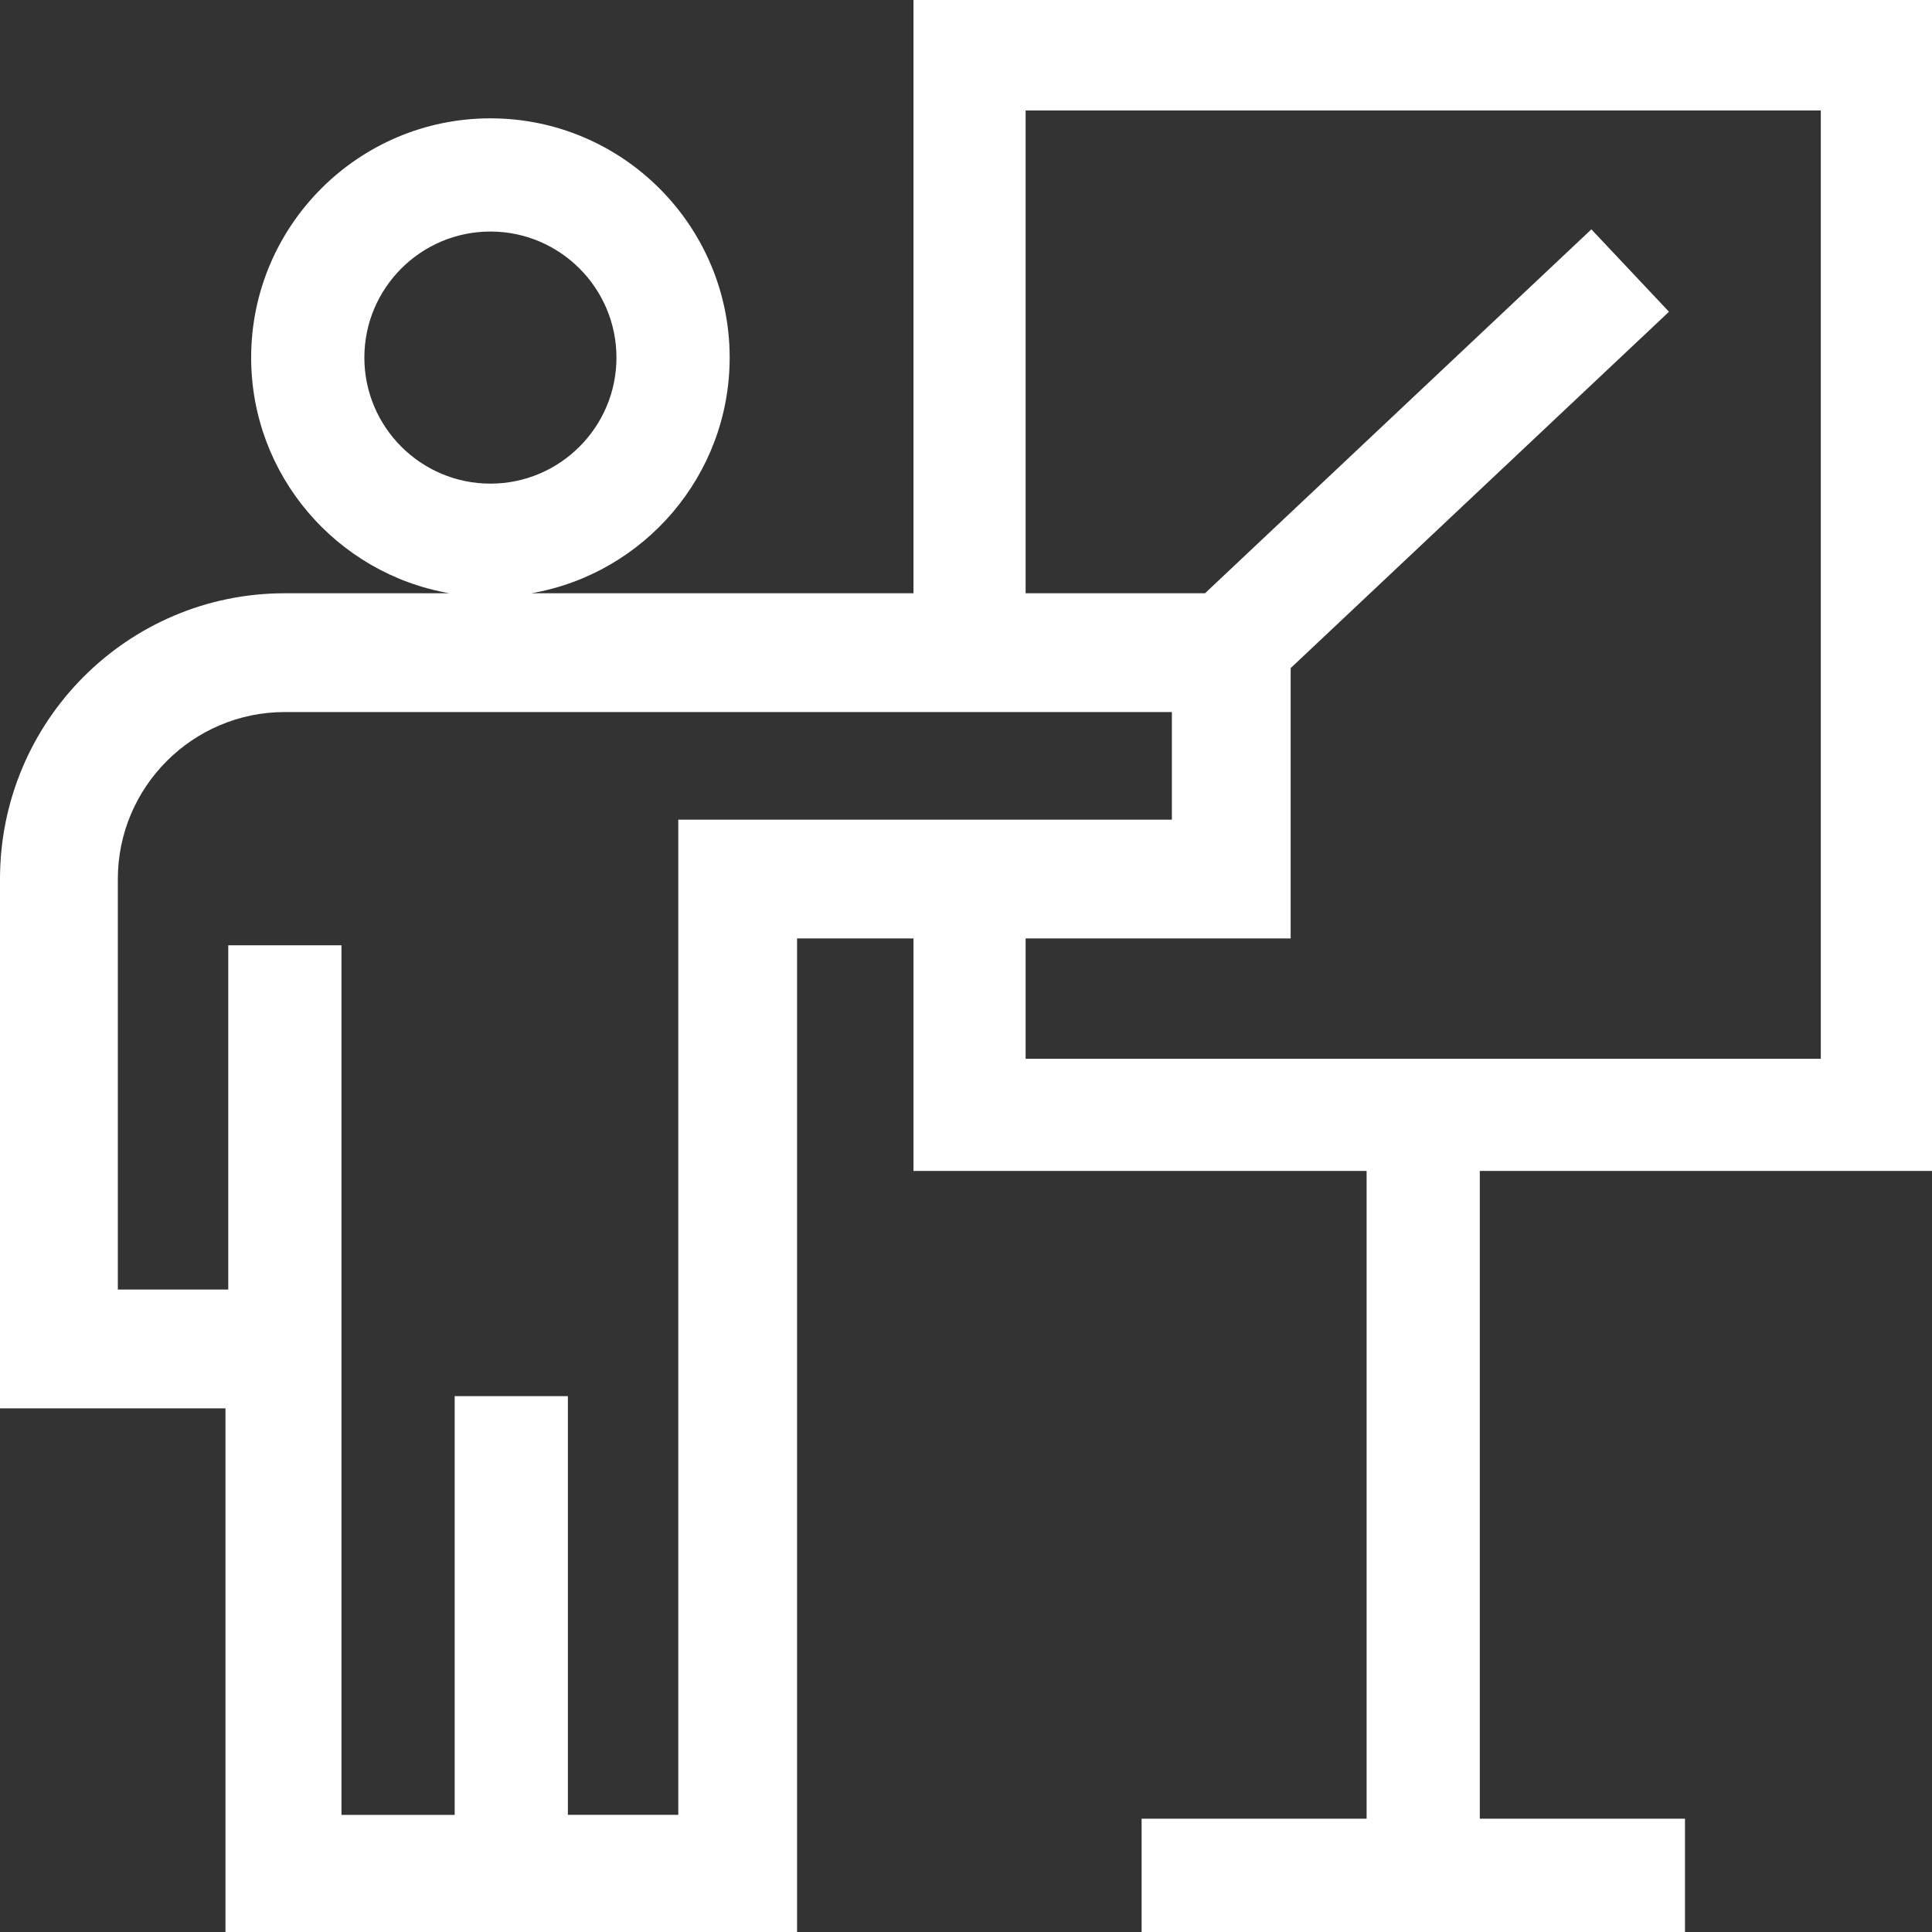 <?xml version="1.0"?>
<svg xmlns="http://www.w3.org/2000/svg" xmlns:xlink="http://www.w3.org/1999/xlink" xmlns:svgjs="http://svgjs.com/svgjs" version="1.1" width="512" height="512" x="0" y="0" viewBox="0 0 512 512" style="enable-background:new 0 0 512 512" xml:space="preserve" class=""><rect x="0" y="0" width="512" height="512" fill="#333333" stroke="none"/><g><g xmlns="http://www.w3.org/2000/svg"><path d="m512 310.309v-310.309h-269.919v157.22h-101.266c29.807-5.165 52.553-31.196 52.553-62.456 0-34.961-28.443-63.404-63.404-63.404s-63.405 28.443-63.405 63.404c0 31.26 22.746 57.292 52.553 62.456h-43.622c-41.763 0-75.49 33.977-75.49 75.739v140.27h59.751v138.771h151.478v-263.301h30.853v61.61h120.083v171.671h-59.629v30.02h144v-30.02h-54.371v-171.671zm-415.441-215.545c0-18.419 14.985-33.404 33.404-33.404s33.404 14.985 33.404 33.404-14.985 33.404-33.404 33.404-33.404-14.985-33.404-33.404zm-6.067 386.196v-230.451h-30v91.241h-29.264v-108.791c0-24.405 19.855-44.261 44.261-44.261h235.071v28.521h-130.81v263.74h-29.255v-110.96h-30v110.961zm181.307-232.261h70.24v-71.646l100.26-94.436-20.57-21.838-102.389 96.441h-47.541v-127.94h210.731v251.31h-210.731z" fill="#ffffff" data-original="#000000" style="" class=""/></g></g></svg>

